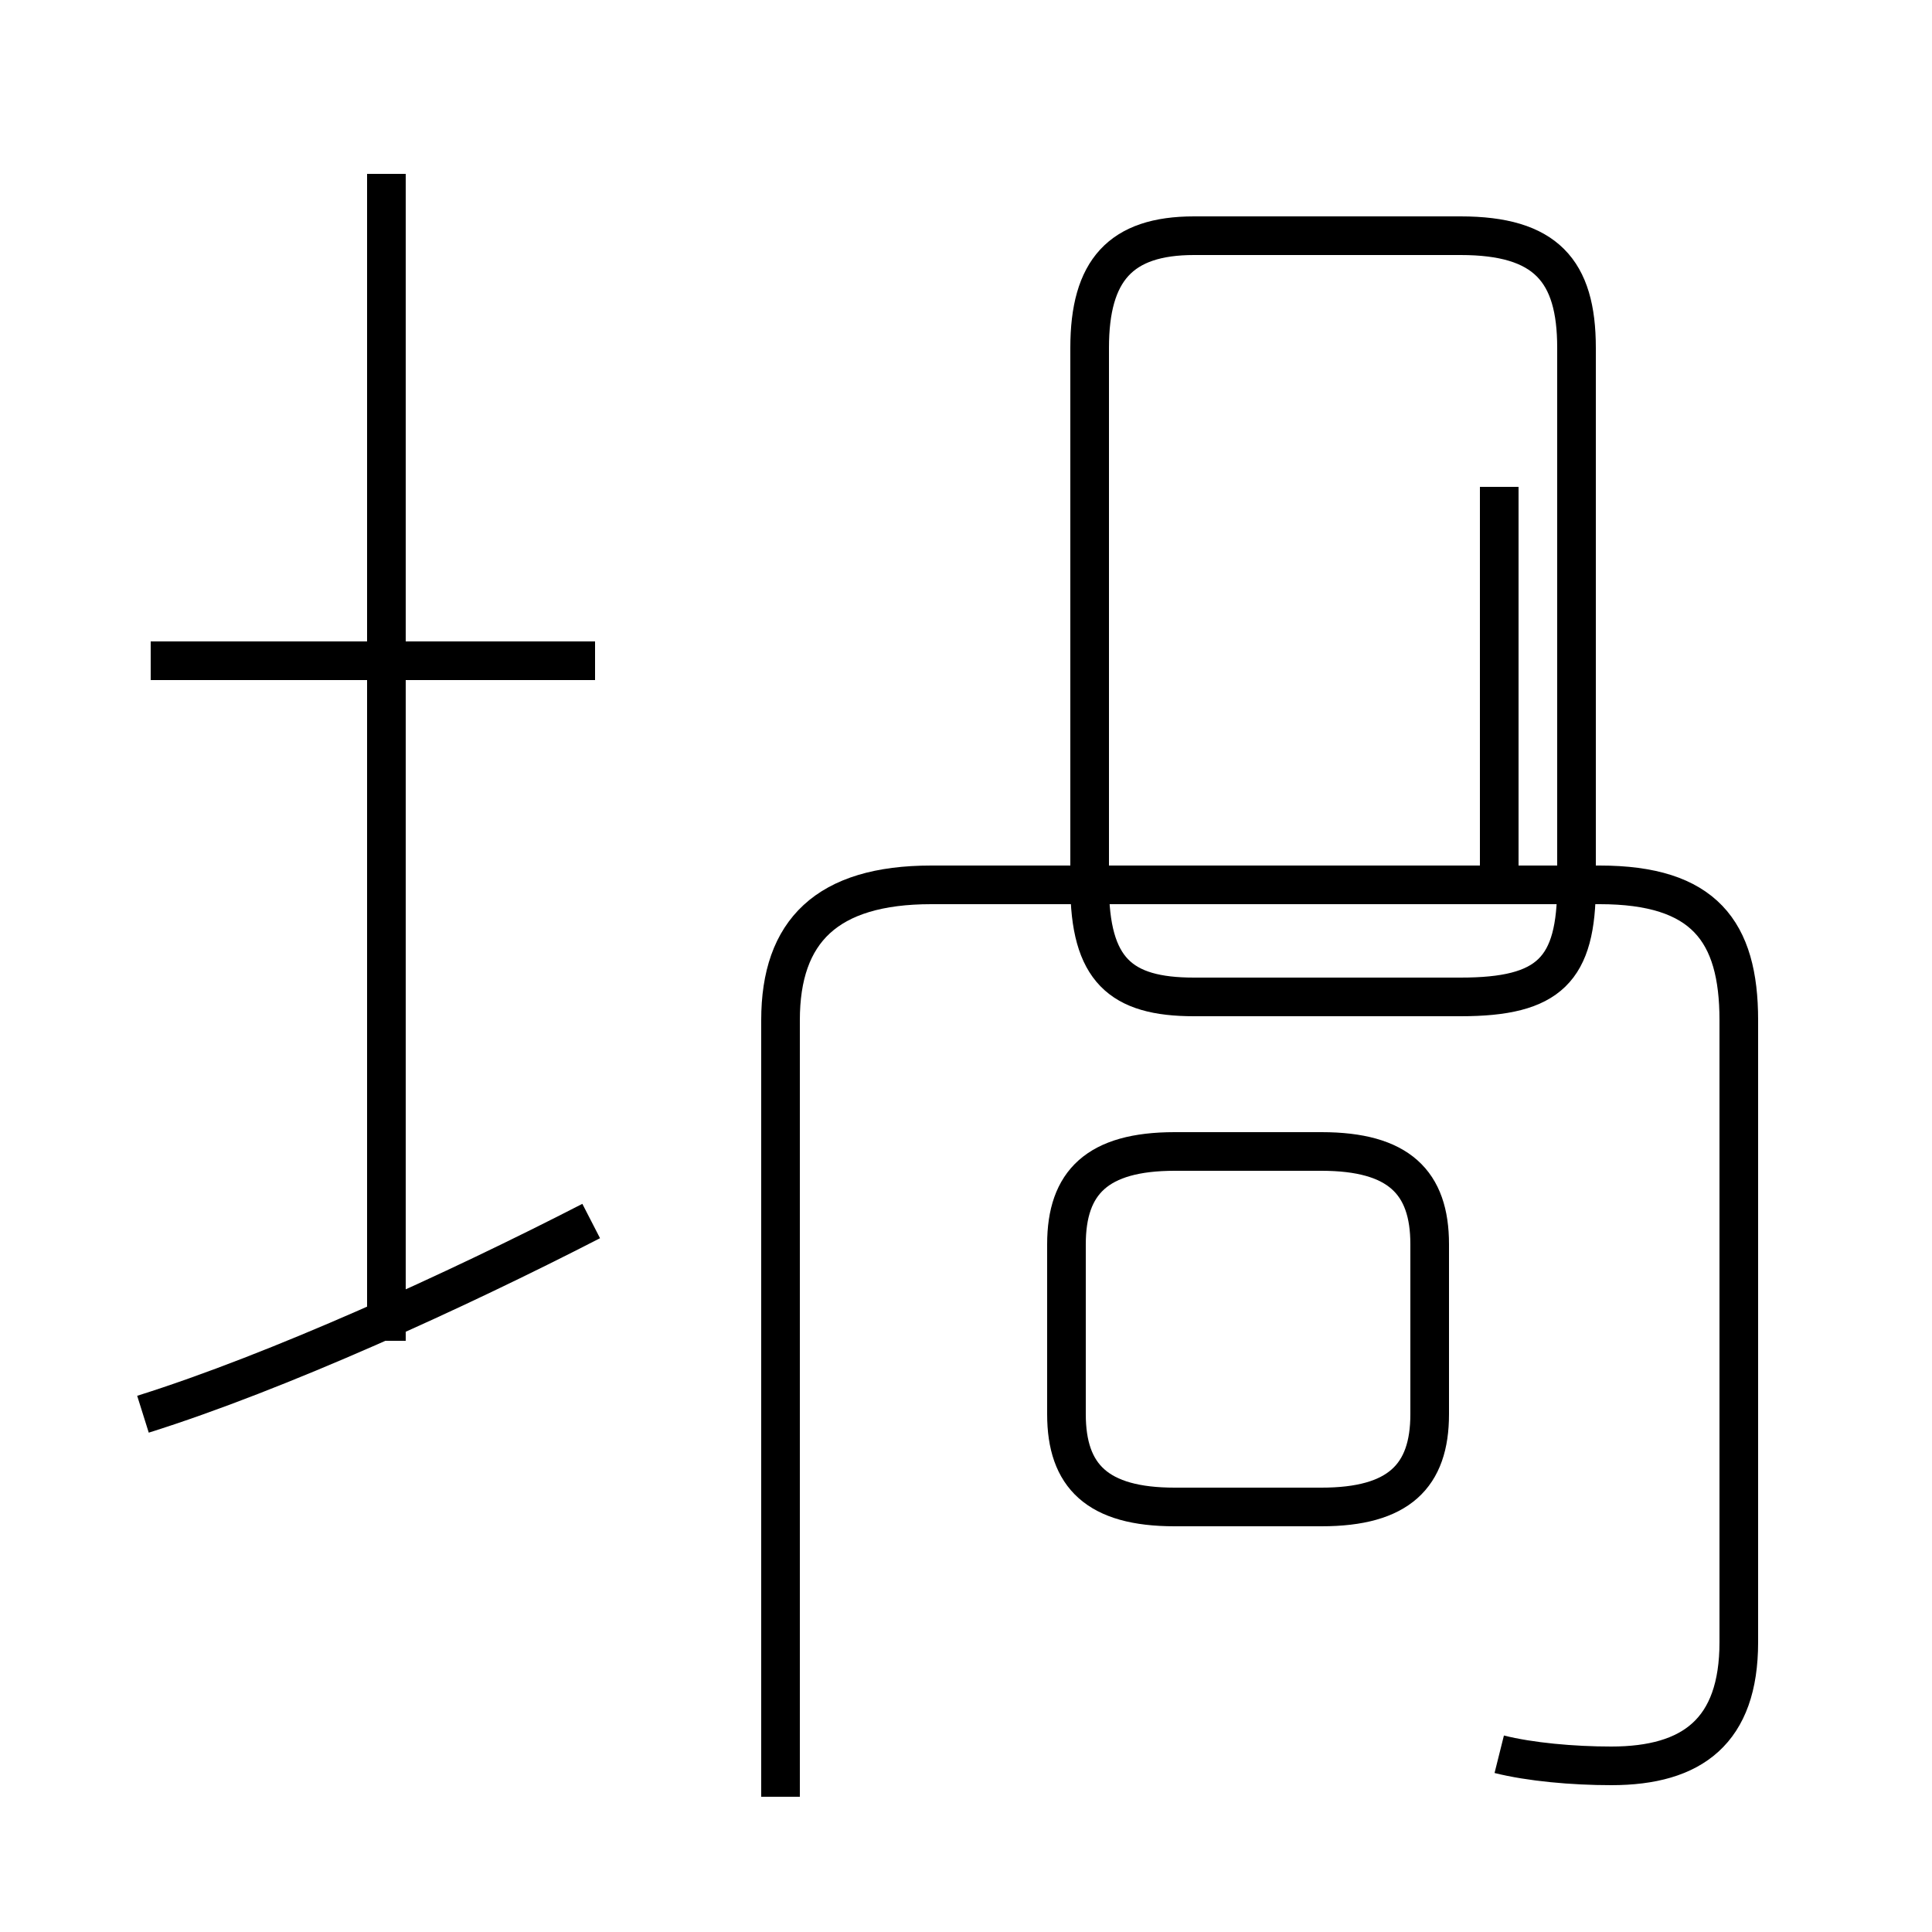 <?xml version='1.0' encoding='utf8'?>
<svg viewBox="0.0 -44.0 50.0 50.0" version="1.1" xmlns="http://www.w3.org/2000/svg">
<rect x="0.0" y="-44.0" width="50.0" height="50.0" fill="#808080" stroke="none"/>
<rect x="-1000" y="-1000" width="2000" height="2000" stroke="white" fill="white"/>
<g style="fill:none; stroke:#000000;  stroke-width:1">
<path d="M 15.4 26.9 L 3.9 26.9 M 10.0 9.3 L 10.0 39.5 M 3.7 7.4 C 7.2 8.5 11.8 10.6 15.3 12.4 M 28.2 21.1 L 28.2 35.0 C 28.2 37.0 29.0 37.9 30.9 37.9 L 37.8 37.9 C 40.0 37.9 40.8 37.0 40.8 35.0 L 40.8 21.1 C 40.8 18.9 40.1 18.2 37.8 18.2 L 30.9 18.2 C 29.0 18.2 28.2 18.9 28.2 21.1 Z M 38.8 31.4 L 38.8 21.4 M 38.8 -1.4 C 39.6 -1.6 40.7 -1.7 41.7 -1.7 C 43.8 -1.7 45.0 -0.8 45.0 1.5 L 45.0 17.6 C 45.0 19.9 44.1 21.1 41.4 21.1 L 24.1 21.1 C 21.4 21.1 20.2 19.9 20.2 17.6 L 20.2 -2.5 M 30.4 5.0 L 34.2 5.0 C 36.2 5.0 37.0 5.8 37.0 7.4 L 37.0 11.8 C 37.0 13.4 36.2 14.2 34.2 14.2 L 30.4 14.2 C 28.4 14.2 27.6 13.4 27.6 11.8 L 27.6 7.4 C 27.6 5.8 28.4 5.0 30.4 5.0 Z " transform="scale(1, -1)" />
</g>
</svg>